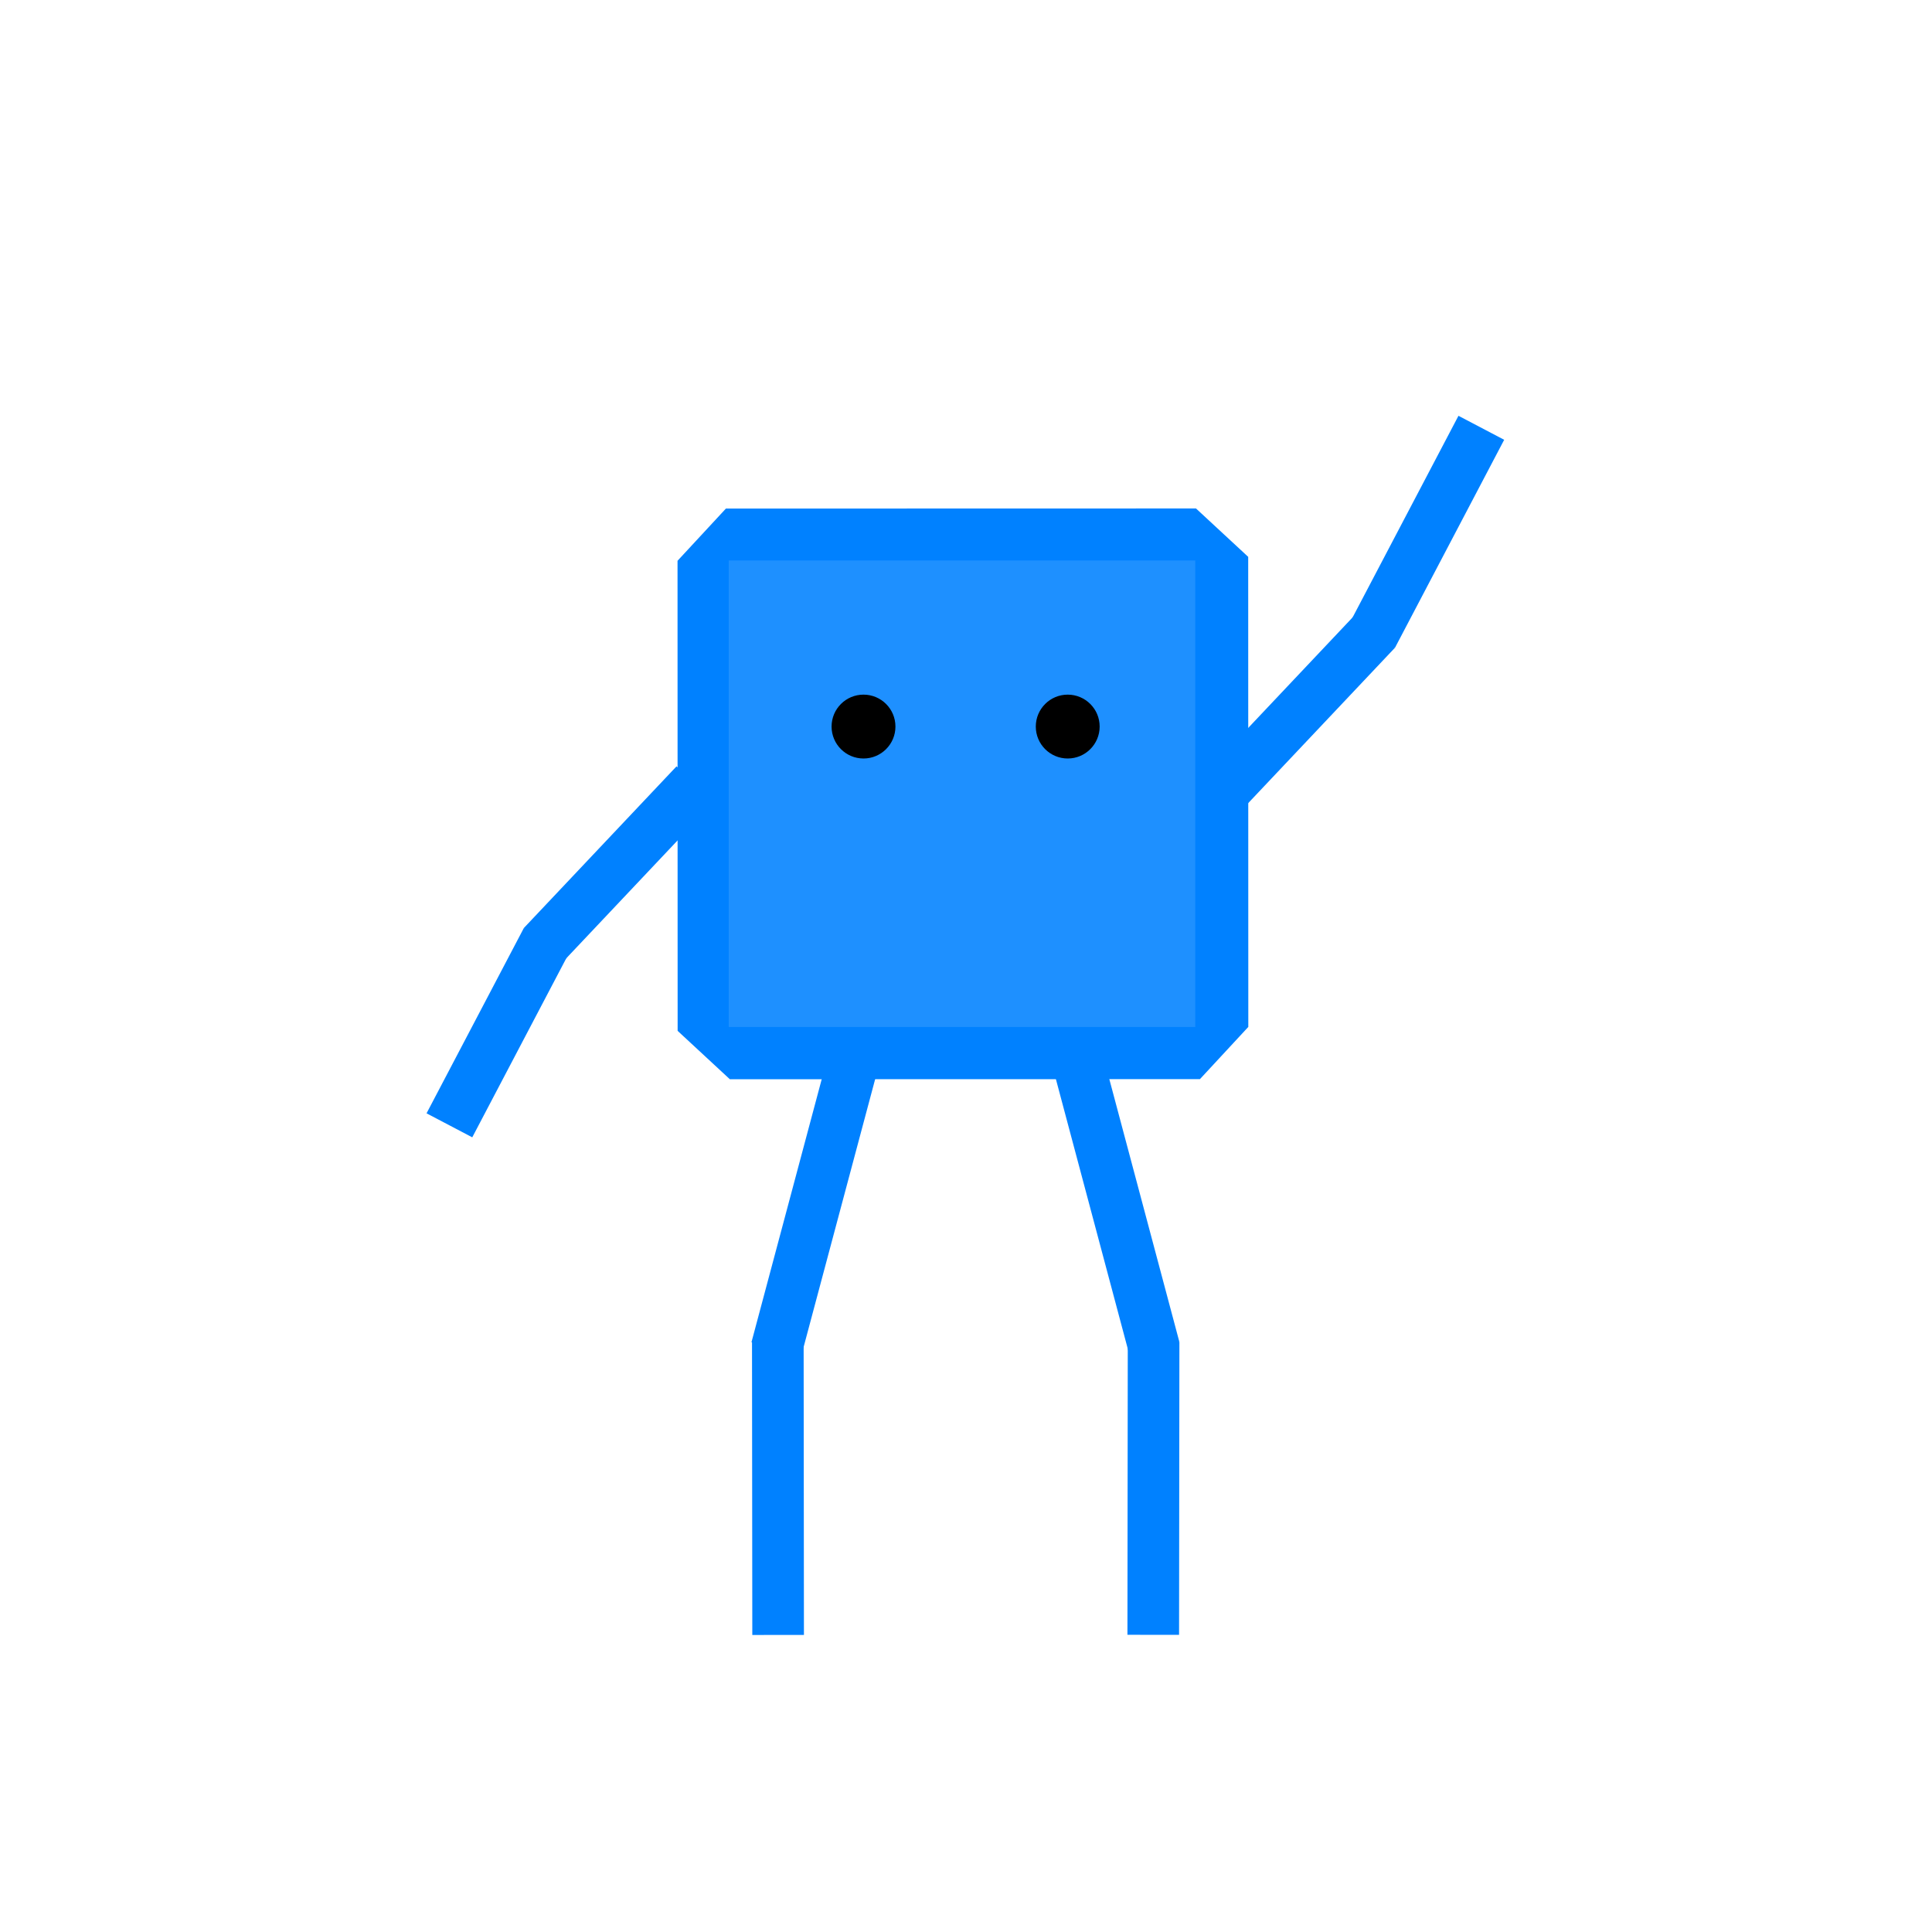<?xml version="1.0" encoding="UTF-8" standalone="no"?>
<!-- Created with Inkscape (http://www.inkscape.org/) -->

<svg
   width="512"
   height="512"
   viewBox="0 0 135.467 135.467"
   version="1.1"
   id="svg5"
   sodipodi:docname="logo.svg"
   inkscape:version="1.1 (c4e8f9ed74, 2021-05-24)"
   inkscape:export-filename="/mnt/All of My Stuff/My Stuff/Inkscape Projects/new-logo.png"
   inkscape:export-xdpi="384.00003"
   inkscape:export-ydpi="384.00003"
   xmlns:inkscape="http://www.inkscape.org/namespaces/inkscape"
   xmlns:sodipodi="http://sodipodi.sourceforge.net/DTD/sodipodi-0.dtd"
   xmlns="http://www.w3.org/2000/svg"
   xmlns:svg="http://www.w3.org/2000/svg">
  <sodipodi:namedview
     id="namedview7"
     pagecolor="#505050"
     bordercolor="#ffffff"
     borderopacity="1"
     inkscape:pageshadow="0"
     inkscape:pageopacity="0"
     inkscape:pagecheckerboard="1"
     inkscape:document-units="mm"
     showgrid="false"
     units="px"
     width="512px"
     inkscape:zoom="1.4142136"
     inkscape:cx="263.39728"
     inkscape:cy="263.39728"
     inkscape:window-width="1366"
     inkscape:window-height="709"
     inkscape:window-x="1024"
     inkscape:window-y="30"
     inkscape:window-maximized="1"
     inkscape:current-layer="layer1" />
  <defs
     id="defs2">
    <inkscape:path-effect
       effect="simplify"
       id="path-effect2280"
       is_visible="true"
       lpeversion="1"
       steps="1"
       threshold="0"
       smooth_angles="360"
       helper_size="0"
       simplify_individual_paths="false"
       simplify_just_coalesce="false" />
    <inkscape:path-effect
       effect="simplify"
       id="path-effect2276"
       is_visible="true"
       lpeversion="1"
       steps="1"
       threshold="0"
       smooth_angles="360"
       helper_size="0"
       simplify_individual_paths="false"
       simplify_just_coalesce="false" />
    <inkscape:path-effect
       effect="simplify"
       id="path-effect2272"
       is_visible="true"
       lpeversion="1"
       steps="1"
       threshold="0"
       smooth_angles="360"
       helper_size="0"
       simplify_individual_paths="false"
       simplify_just_coalesce="false" />
    <inkscape:path-effect
       effect="simplify"
       id="path-effect2268"
       is_visible="true"
       lpeversion="1"
       steps="1"
       threshold="0"
       smooth_angles="360"
       helper_size="0"
       simplify_individual_paths="false"
       simplify_just_coalesce="false" />
  </defs>
  <g
     inkscape:label="Lapis 1"
     inkscape:groupmode="layer"
     id="layer1">
    <rect
       style="fill:#0081ff;fill-opacity:1;stroke:#83c2ff;stroke-width:0.276;stroke-linecap:round;stroke-linejoin:round;stroke-opacity:0"
       id="rect10655"
       width="3.62"
       height="15.59"
       x="98.675"
       y="-34.144"
       transform="rotate(43.363)"
       inkscape:transform-center-x="-9.9585795"
       inkscape:transform-center-y="-10.326751" />
    <rect
       style="fill:#0081ff;fill-opacity:1;stroke:#83c2ff;stroke-width:0.276;stroke-linecap:round;stroke-linejoin:round;stroke-opacity:0"
       id="rect10657"
       width="3.62"
       height="16.465"
       x="-107.715"
       y="5.264"
       transform="rotate(-152.297)"
       inkscape:transform-center-x="-4.7862753"
       inkscape:transform-center-y="-8.8480311" />
    <rect
       style="fill:#0081ff;fill-opacity:1;stroke:#83c2ff;stroke-width:0.276;stroke-linecap:round;stroke-linejoin:round;stroke-opacity:0"
       id="rect9348"
       width="3.62"
       height="20.532"
       x="-78.822"
       y="56.808"
       inkscape:transform-center-x="4.1755045"
       inkscape:transform-center-y="15.519336"
       transform="matrix(-0.966,-0.258,-0.258,0.966,0,0)" />
    <rect
       style="fill:#0081ff;fill-opacity:1;stroke:#83c2ff;stroke-width:0.276;stroke-linecap:round;stroke-linejoin:round;stroke-opacity:0"
       id="rect9350"
       width="3.62"
       height="20.532"
       x="-56.255"
       y="94.161"
       inkscape:transform-center-x="-0.021801977"
       inkscape:transform-center-y="10.49574"
       transform="matrix(-1,0.001,0.001,1,0,0)" />
    <rect
       style="fill:#0081ff;fill-opacity:1;stroke:#83c2ff;stroke-width:0.276;stroke-linecap:round;stroke-linejoin:round;stroke-opacity:0"
       id="rect8457"
       width="3.62"
       height="15.59"
       x="-75.002"
       y="-22.085"
       transform="rotate(-136.637)"
       inkscape:transform-center-x="9.9585773"
       inkscape:transform-center-y="10.326752" />
    <rect
       style="fill:#0081ff;fill-opacity:1;stroke:#83c2ff;stroke-width:0.276;stroke-linecap:round;stroke-linejoin:round;stroke-opacity:0"
       id="rect8459"
       width="3.62"
       height="14.677"
       x="62.771"
       y="40.534"
       transform="rotate(27.703)"
       inkscape:transform-center-x="4.7862713"
       inkscape:transform-center-y="8.8480302" />
    <rect
       style="fill:#0081ff;fill-opacity:1;stroke:#83c2ff;stroke-width:0.276;stroke-linecap:round;stroke-linejoin:round;stroke-opacity:0"
       id="rect8190"
       width="3.62"
       height="20.532"
       x="52.051"
       y="91.693"
       inkscape:transform-center-x="-4.1755009"
       inkscape:transform-center-y="15.519337"
       transform="rotate(-14.925)" />
    <path
       sodipodi:type="star"
       style="opacity:1;fill:#0081ff;fill-opacity:1;stroke:#1e90ff;stroke-width:2.5;stroke-linecap:round;stroke-linejoin:round;stroke-opacity:0"
       id="path608"
       inkscape:flatsided="false"
       sodipodi:sides="4"
       sodipodi:cx="201.6355"
       sodipodi:cy="67.476318"
       sodipodi:r1="235.82903"
       sodipodi:r2="237.37978"
       sodipodi:arg1="0.78539816"
       sodipodi:arg2="0.97814893"
       inkscape:rounded="0"
       inkscape:randomized="0"
       transform="matrix(0.109,-0.011,0.011,0.109,44.797,50.526)"
       d="M 368.392,234.233 334.226,264.375 34.879,234.233 4.737,200.067 34.879,-99.28 69.045,-129.422 368.392,-99.28 l 30.142,34.166 z" />
    <rect
       style="fill:#1e90ff;fill-opacity:1;stroke:#83c2ff;stroke-width:0.41;stroke-linecap:round;stroke-linejoin:round;stroke-opacity:0"
       id="rect5206"
       width="32.712"
       height="32.712"
       x="51.097"
       y="39.298" />
    <circle
       style="fill:#000000;fill-opacity:1;stroke:#1e90ff;stroke-width:0.25;stroke-linecap:round;stroke-linejoin:round;stroke-opacity:0"
       id="path1924"
       cx="60.547"
       cy="50.945"
       r="2.239" />
    <circle
       style="fill:#000000;fill-opacity:1;stroke:#1e90ff;stroke-width:0.25;stroke-linecap:round;stroke-linejoin:round;stroke-opacity:0"
       id="circle2028"
       cx="74.866"
       cy="50.945"
       r="2.239" />
    <rect
       style="fill:#0081ff;fill-opacity:1;stroke:#83c2ff;stroke-width:0.276;stroke-linecap:round;stroke-linejoin:round;stroke-opacity:0"
       id="rect8541"
       width="3.62"
       height="20.532"
       x="79.187"
       y="94.003"
       inkscape:transform-center-x="-0.035992428"
       inkscape:transform-center-y="10.350498"
       transform="rotate(0.067)" />
  </g>
</svg>
